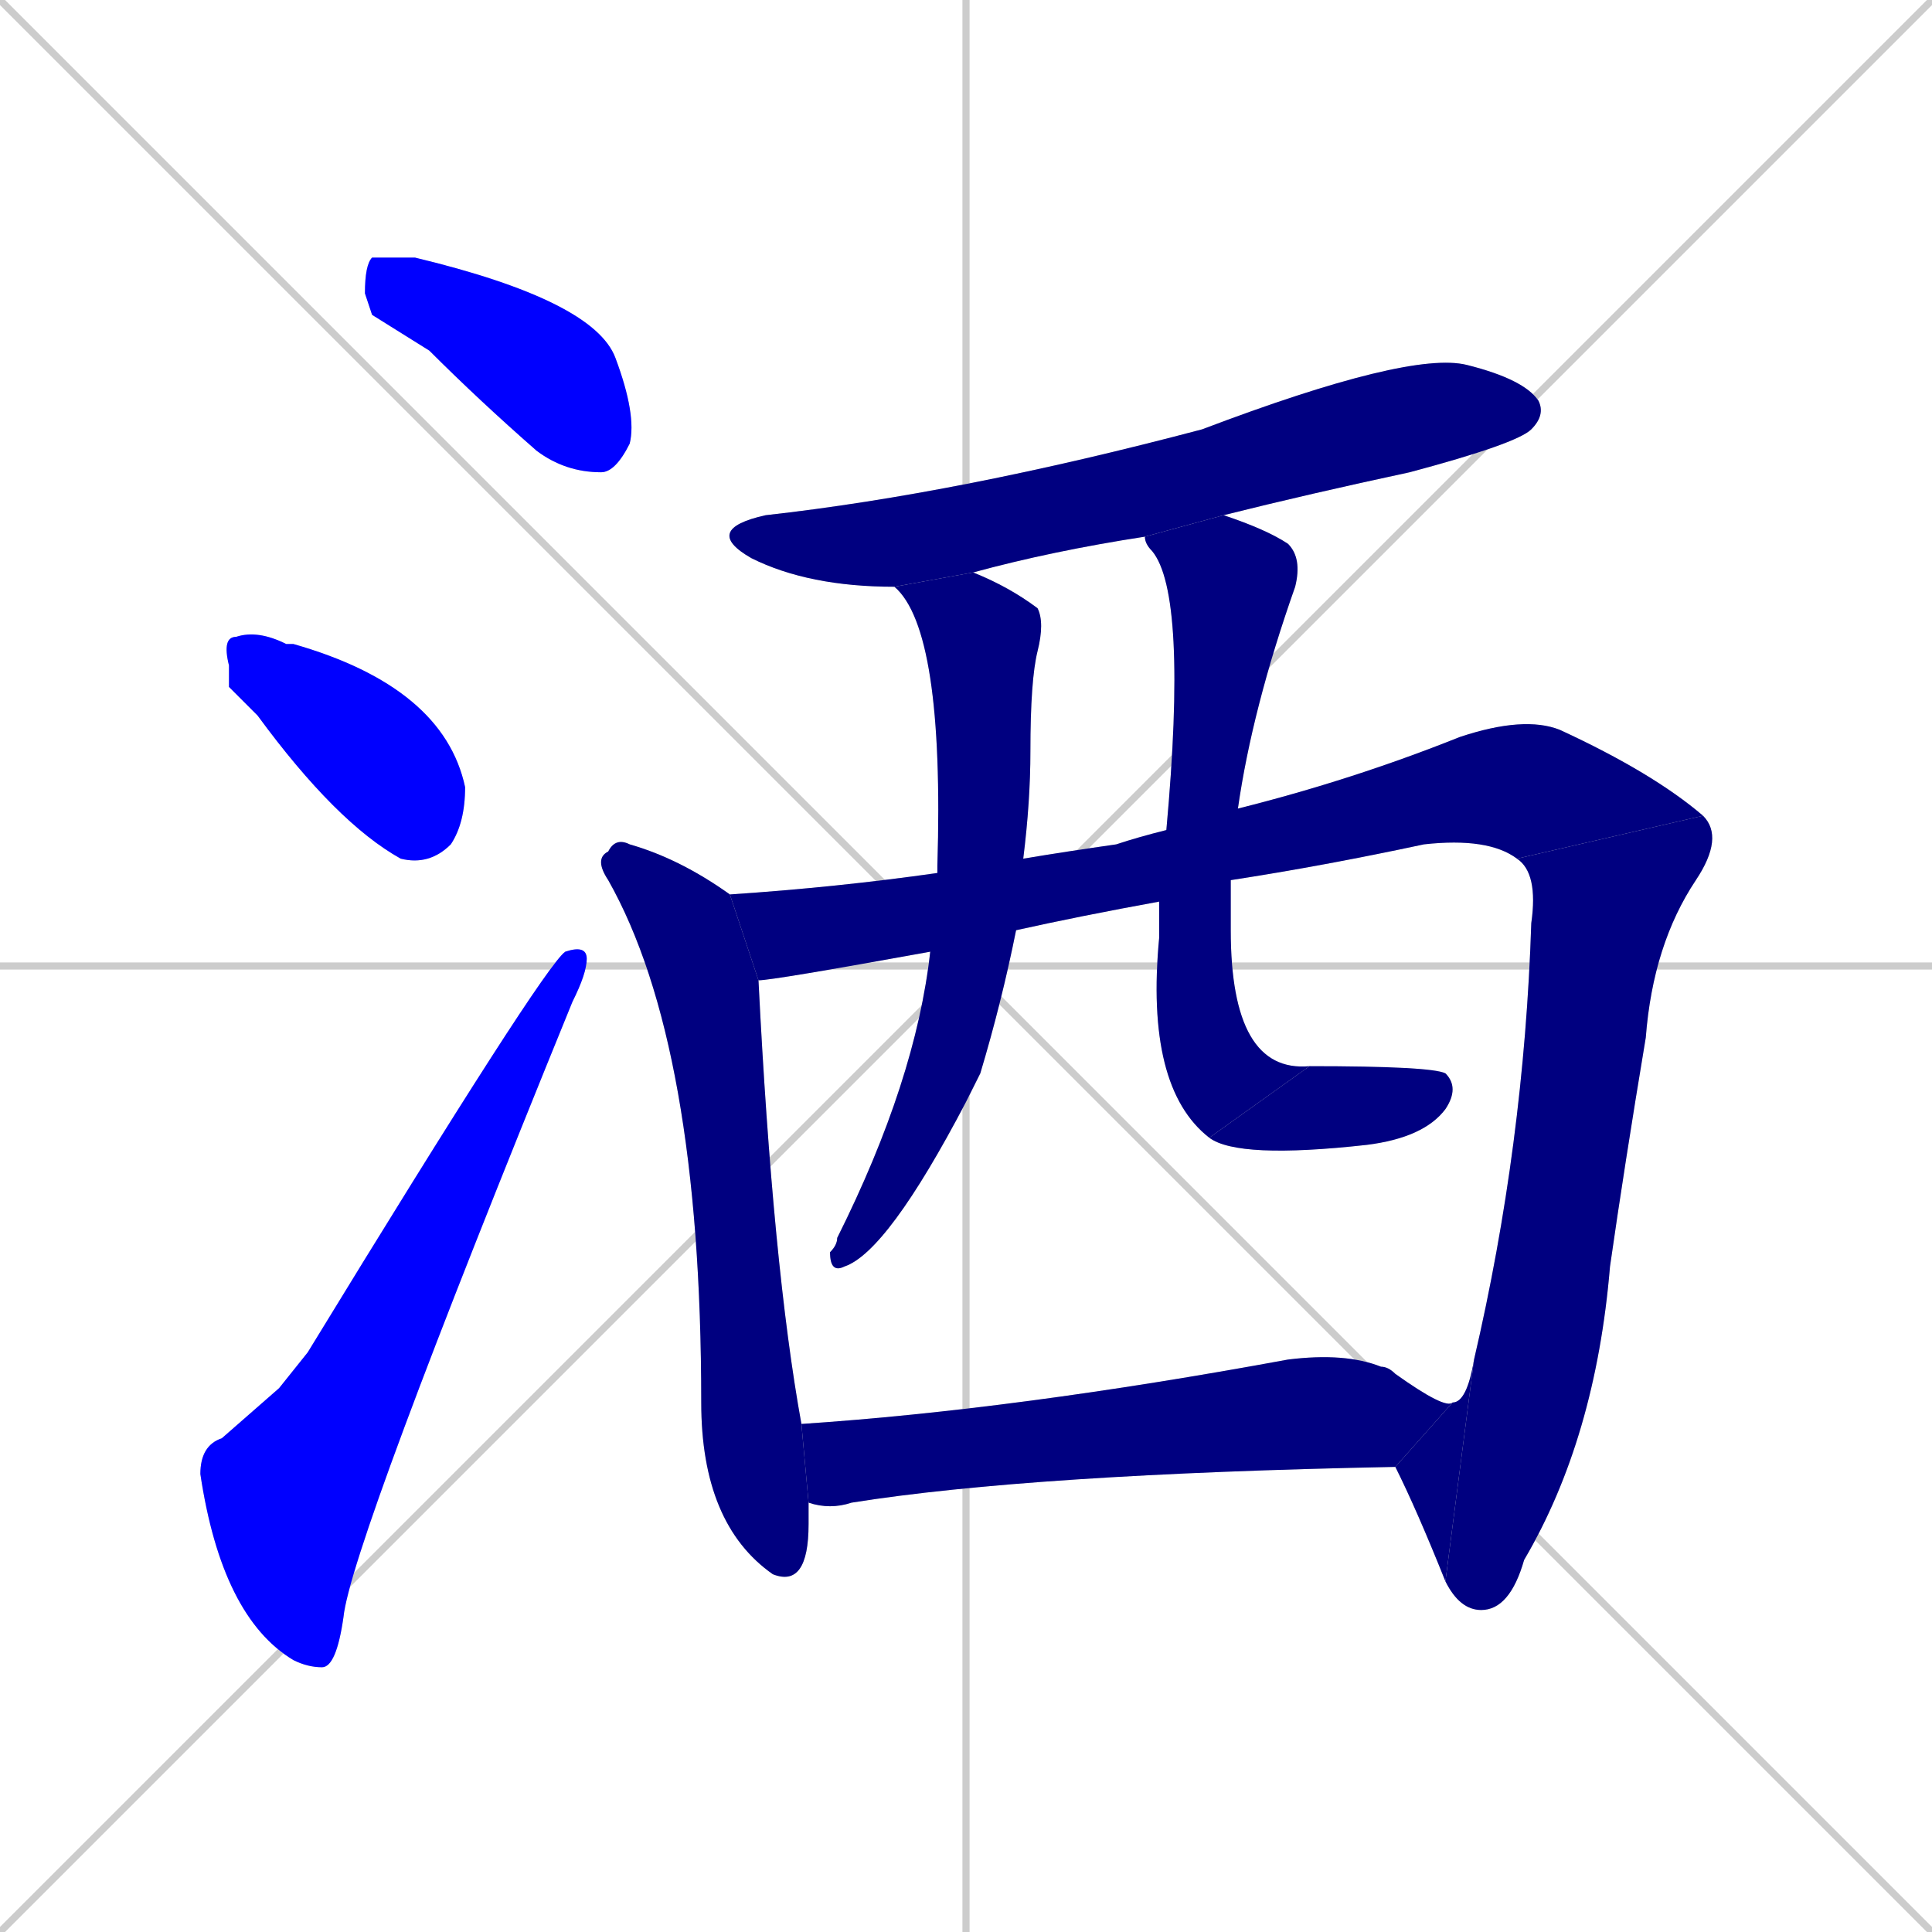 <svg xmlns="http://www.w3.org/2000/svg" xmlns:xlink="http://www.w3.org/1999/xlink" width="270" height="270"><defs><clipPath id="clip-mask-1"><rect x="51" y="36" width="38" height="30"><animate attributeName="x" from="13" to="51" dur="0.141" begin="0; animate12.end + 1" id="animate1" fill="freeze"/></rect></clipPath><clipPath id="clip-mask-2"><rect x="31" y="88" width="34" height="33"><set attributeName="x" to="-3" begin="0; animate12.end + 1" /><animate attributeName="x" from="-3" to="31" dur="0.126" begin="animate1.end + 0.5" id="animate2" fill="freeze"/></rect></clipPath><clipPath id="clip-mask-3"><rect x="28" y="132" width="54" height="101"><set attributeName="y" to="233" begin="0; animate12.end + 1" /><animate attributeName="y" from="233" to="132" dur="0.374" begin="animate2.end + 0.5" id="animate3" fill="freeze"/></rect></clipPath><clipPath id="clip-mask-4"><rect x="98" y="49" width="118" height="33"><set attributeName="x" to="-20" begin="0; animate12.end + 1" /><animate attributeName="x" from="-20" to="98" dur="0.437" begin="animate3.end + 0.5" id="animate4" fill="freeze"/></rect></clipPath><clipPath id="clip-mask-5"><rect x="83" y="117" width="30" height="105"><set attributeName="y" to="12" begin="0; animate12.end + 1" /><animate attributeName="y" from="12" to="117" dur="0.389" begin="animate4.end + 0.5" id="animate5" fill="freeze"/></rect></clipPath><clipPath id="clip-mask-6"><rect x="102" y="100" width="136" height="37"><set attributeName="x" to="-34" begin="0; animate12.end + 1" /><animate attributeName="x" from="-34" to="102" dur="0.504" begin="animate5.end + 0.5" id="animate6" fill="freeze"/></rect></clipPath><clipPath id="clip-mask-7"><rect x="202" y="114" width="39" height="111"><set attributeName="y" to="3" begin="0; animate12.end + 1" /><animate attributeName="y" from="3" to="114" dur="0.411" begin="animate6.end" id="animate7" fill="freeze"/></rect></clipPath><clipPath id="clip-mask-8"><rect x="195" y="190" width="11" height="31"><set attributeName="x" to="206" begin="0; animate12.end + 1" /><animate attributeName="x" from="206" to="195" dur="0.041" begin="animate7.end" id="animate8" fill="freeze"/></rect></clipPath><clipPath id="clip-mask-9"><rect x="116" y="80" width="30" height="98"><set attributeName="y" to="-18" begin="0; animate12.end + 1" /><animate attributeName="y" from="-18" to="80" dur="0.363" begin="animate8.end + 0.5" id="animate9" fill="freeze"/></rect></clipPath><clipPath id="clip-mask-10"><rect x="160" y="72" width="23" height="87"><set attributeName="y" to="-15" begin="0; animate12.end + 1" /><animate attributeName="y" from="-15" to="72" dur="0.322" begin="animate9.end + 0.5" id="animate10" fill="freeze"/></rect></clipPath><clipPath id="clip-mask-11"><rect x="169" y="149" width="35" height="13"><set attributeName="x" to="134" begin="0; animate12.end + 1" /><animate attributeName="x" from="134" to="169" dur="0.130" begin="animate10.end" id="animate11" fill="freeze"/></rect></clipPath><clipPath id="clip-mask-12"><rect x="112" y="189" width="91" height="22"><set attributeName="x" to="21" begin="0; animate12.end + 1" /><animate attributeName="x" from="21" to="112" dur="0.337" begin="animate11.end + 0.5" id="animate12" fill="freeze"/></rect></clipPath></defs><path d="M 0 0 L 270 270 M 270 0 L 0 270 M 135 0 L 135 270 M 0 135 L 270 135" stroke="#CCCCCC" /><path d="M 52 44 L 51 41 Q 51 37 52 36 Q 54 36 58 36 Q 83 42 86 50 Q 89 58 88 62 Q 86 66 84 66 Q 79 66 75 63 Q 67 56 60 49" fill="#CCCCCC"/><path d="M 32 96 L 32 93 Q 31 89 33 89 Q 36 88 40 90 L 41 90 Q 62 96 65 110 Q 65 115 63 118 Q 60 121 56 120 Q 47 115 36 100" fill="#CCCCCC"/><path d="M 39 194 L 43 189 Q 76 135 79 133 Q 82 132 82 134 Q 82 136 80 140 Q 49 216 48 226 Q 47 233 45 233 Q 43 233 41 232 Q 31 226 28 206 Q 28 202 31 201" fill="#CCCCCC"/><path d="M 160 75 Q 147 77 136 80 L 125 82 Q 113 82 105 78 Q 98 74 107 72 Q 134 69 168 60 Q 197 49 205 51 Q 213 53 215 56 Q 216 58 214 60 Q 212 62 197 66 Q 183 69 171 72" fill="#CCCCCC"/><path d="M 113 212 L 113 213 Q 113 222 108 220 L 108 220 Q 98 213 98 196 Q 98 146 85 123 Q 83 120 85 119 Q 86 117 88 118 Q 95 120 102 125 L 106 137 Q 108 177 112 199 L 113 210" fill="#CCCCCC"/><path d="M 212 120 Q 208 117 199 118 Q 185 121 172 123 L 162 126 Q 151 128 142 130 L 130 133 Q 108 137 106 137 L 102 125 Q 117 124 131 122 L 143 120 Q 149 119 156 118 Q 159 117 163 116 L 173 113 Q 189 109 204 103 Q 213 100 218 102 Q 231 108 238 114" fill="#CCCCCC"/><path d="M 206 190 Q 213 160 214 129 Q 215 122 212 120 L 238 114 Q 241 117 237 123 Q 231 132 230 145 Q 227 163 225 177 Q 223 201 213 218 Q 211 225 207 225 Q 204 225 202 221" fill="#CCCCCC"/><path d="M 203 196 Q 205 196 206 190 L 202 221 Q 198 211 195 205" fill="#CCCCCC"/><path d="M 142 130 Q 140 140 137 150 Q 136 152 135 154 Q 124 175 118 177 Q 116 178 116 175 Q 117 174 117 173 Q 128 151 130 133 L 131 122 Q 131 121 131 121 Q 132 88 125 82 L 136 80 Q 141 82 145 85 Q 146 87 145 91 Q 144 95 144 105 Q 144 112 143 120" fill="#CCCCCC"/><path d="M 172 123 Q 172 126 172 130 Q 172 150 183 149 L 169 159 Q 160 152 162 131 Q 162 128 162 126 L 163 116 Q 166 83 161 77 Q 160 76 160 75 L 171 72 Q 177 74 180 76 Q 182 78 181 82 Q 175 99 173 113" fill="#CCCCCC"/><path d="M 183 149 Q 200 149 202 150 Q 204 152 202 155 Q 199 159 191 160 Q 173 162 169 159" fill="#CCCCCC"/><path d="M 112 199 Q 142 197 180 190 Q 188 189 193 191 Q 194 191 195 192 L 195 192 Q 202 197 203 196 L 195 205 Q 144 206 119 210 Q 116 211 113 210" fill="#CCCCCC"/><path d="M 52 44 L 51 41 Q 51 37 52 36 Q 54 36 58 36 Q 83 42 86 50 Q 89 58 88 62 Q 86 66 84 66 Q 79 66 75 63 Q 67 56 60 49" fill="#0000ff" clip-path="url(#clip-mask-1)" /><path d="M 32 96 L 32 93 Q 31 89 33 89 Q 36 88 40 90 L 41 90 Q 62 96 65 110 Q 65 115 63 118 Q 60 121 56 120 Q 47 115 36 100" fill="#0000ff" clip-path="url(#clip-mask-2)" /><path d="M 39 194 L 43 189 Q 76 135 79 133 Q 82 132 82 134 Q 82 136 80 140 Q 49 216 48 226 Q 47 233 45 233 Q 43 233 41 232 Q 31 226 28 206 Q 28 202 31 201" fill="#0000ff" clip-path="url(#clip-mask-3)" /><path d="M 160 75 Q 147 77 136 80 L 125 82 Q 113 82 105 78 Q 98 74 107 72 Q 134 69 168 60 Q 197 49 205 51 Q 213 53 215 56 Q 216 58 214 60 Q 212 62 197 66 Q 183 69 171 72" fill="#000080" clip-path="url(#clip-mask-4)" /><path d="M 113 212 L 113 213 Q 113 222 108 220 L 108 220 Q 98 213 98 196 Q 98 146 85 123 Q 83 120 85 119 Q 86 117 88 118 Q 95 120 102 125 L 106 137 Q 108 177 112 199 L 113 210" fill="#000080" clip-path="url(#clip-mask-5)" /><path d="M 212 120 Q 208 117 199 118 Q 185 121 172 123 L 162 126 Q 151 128 142 130 L 130 133 Q 108 137 106 137 L 102 125 Q 117 124 131 122 L 143 120 Q 149 119 156 118 Q 159 117 163 116 L 173 113 Q 189 109 204 103 Q 213 100 218 102 Q 231 108 238 114" fill="#000080" clip-path="url(#clip-mask-6)" /><path d="M 206 190 Q 213 160 214 129 Q 215 122 212 120 L 238 114 Q 241 117 237 123 Q 231 132 230 145 Q 227 163 225 177 Q 223 201 213 218 Q 211 225 207 225 Q 204 225 202 221" fill="#000080" clip-path="url(#clip-mask-7)" /><path d="M 203 196 Q 205 196 206 190 L 202 221 Q 198 211 195 205" fill="#000080" clip-path="url(#clip-mask-8)" /><path d="M 142 130 Q 140 140 137 150 Q 136 152 135 154 Q 124 175 118 177 Q 116 178 116 175 Q 117 174 117 173 Q 128 151 130 133 L 131 122 Q 131 121 131 121 Q 132 88 125 82 L 136 80 Q 141 82 145 85 Q 146 87 145 91 Q 144 95 144 105 Q 144 112 143 120" fill="#000080" clip-path="url(#clip-mask-9)" /><path d="M 172 123 Q 172 126 172 130 Q 172 150 183 149 L 169 159 Q 160 152 162 131 Q 162 128 162 126 L 163 116 Q 166 83 161 77 Q 160 76 160 75 L 171 72 Q 177 74 180 76 Q 182 78 181 82 Q 175 99 173 113" fill="#000080" clip-path="url(#clip-mask-10)" /><path d="M 183 149 Q 200 149 202 150 Q 204 152 202 155 Q 199 159 191 160 Q 173 162 169 159" fill="#000080" clip-path="url(#clip-mask-11)" /><path d="M 112 199 Q 142 197 180 190 Q 188 189 193 191 Q 194 191 195 192 L 195 192 Q 202 197 203 196 L 195 205 Q 144 206 119 210 Q 116 211 113 210" fill="#000080" clip-path="url(#clip-mask-12)" /></svg>